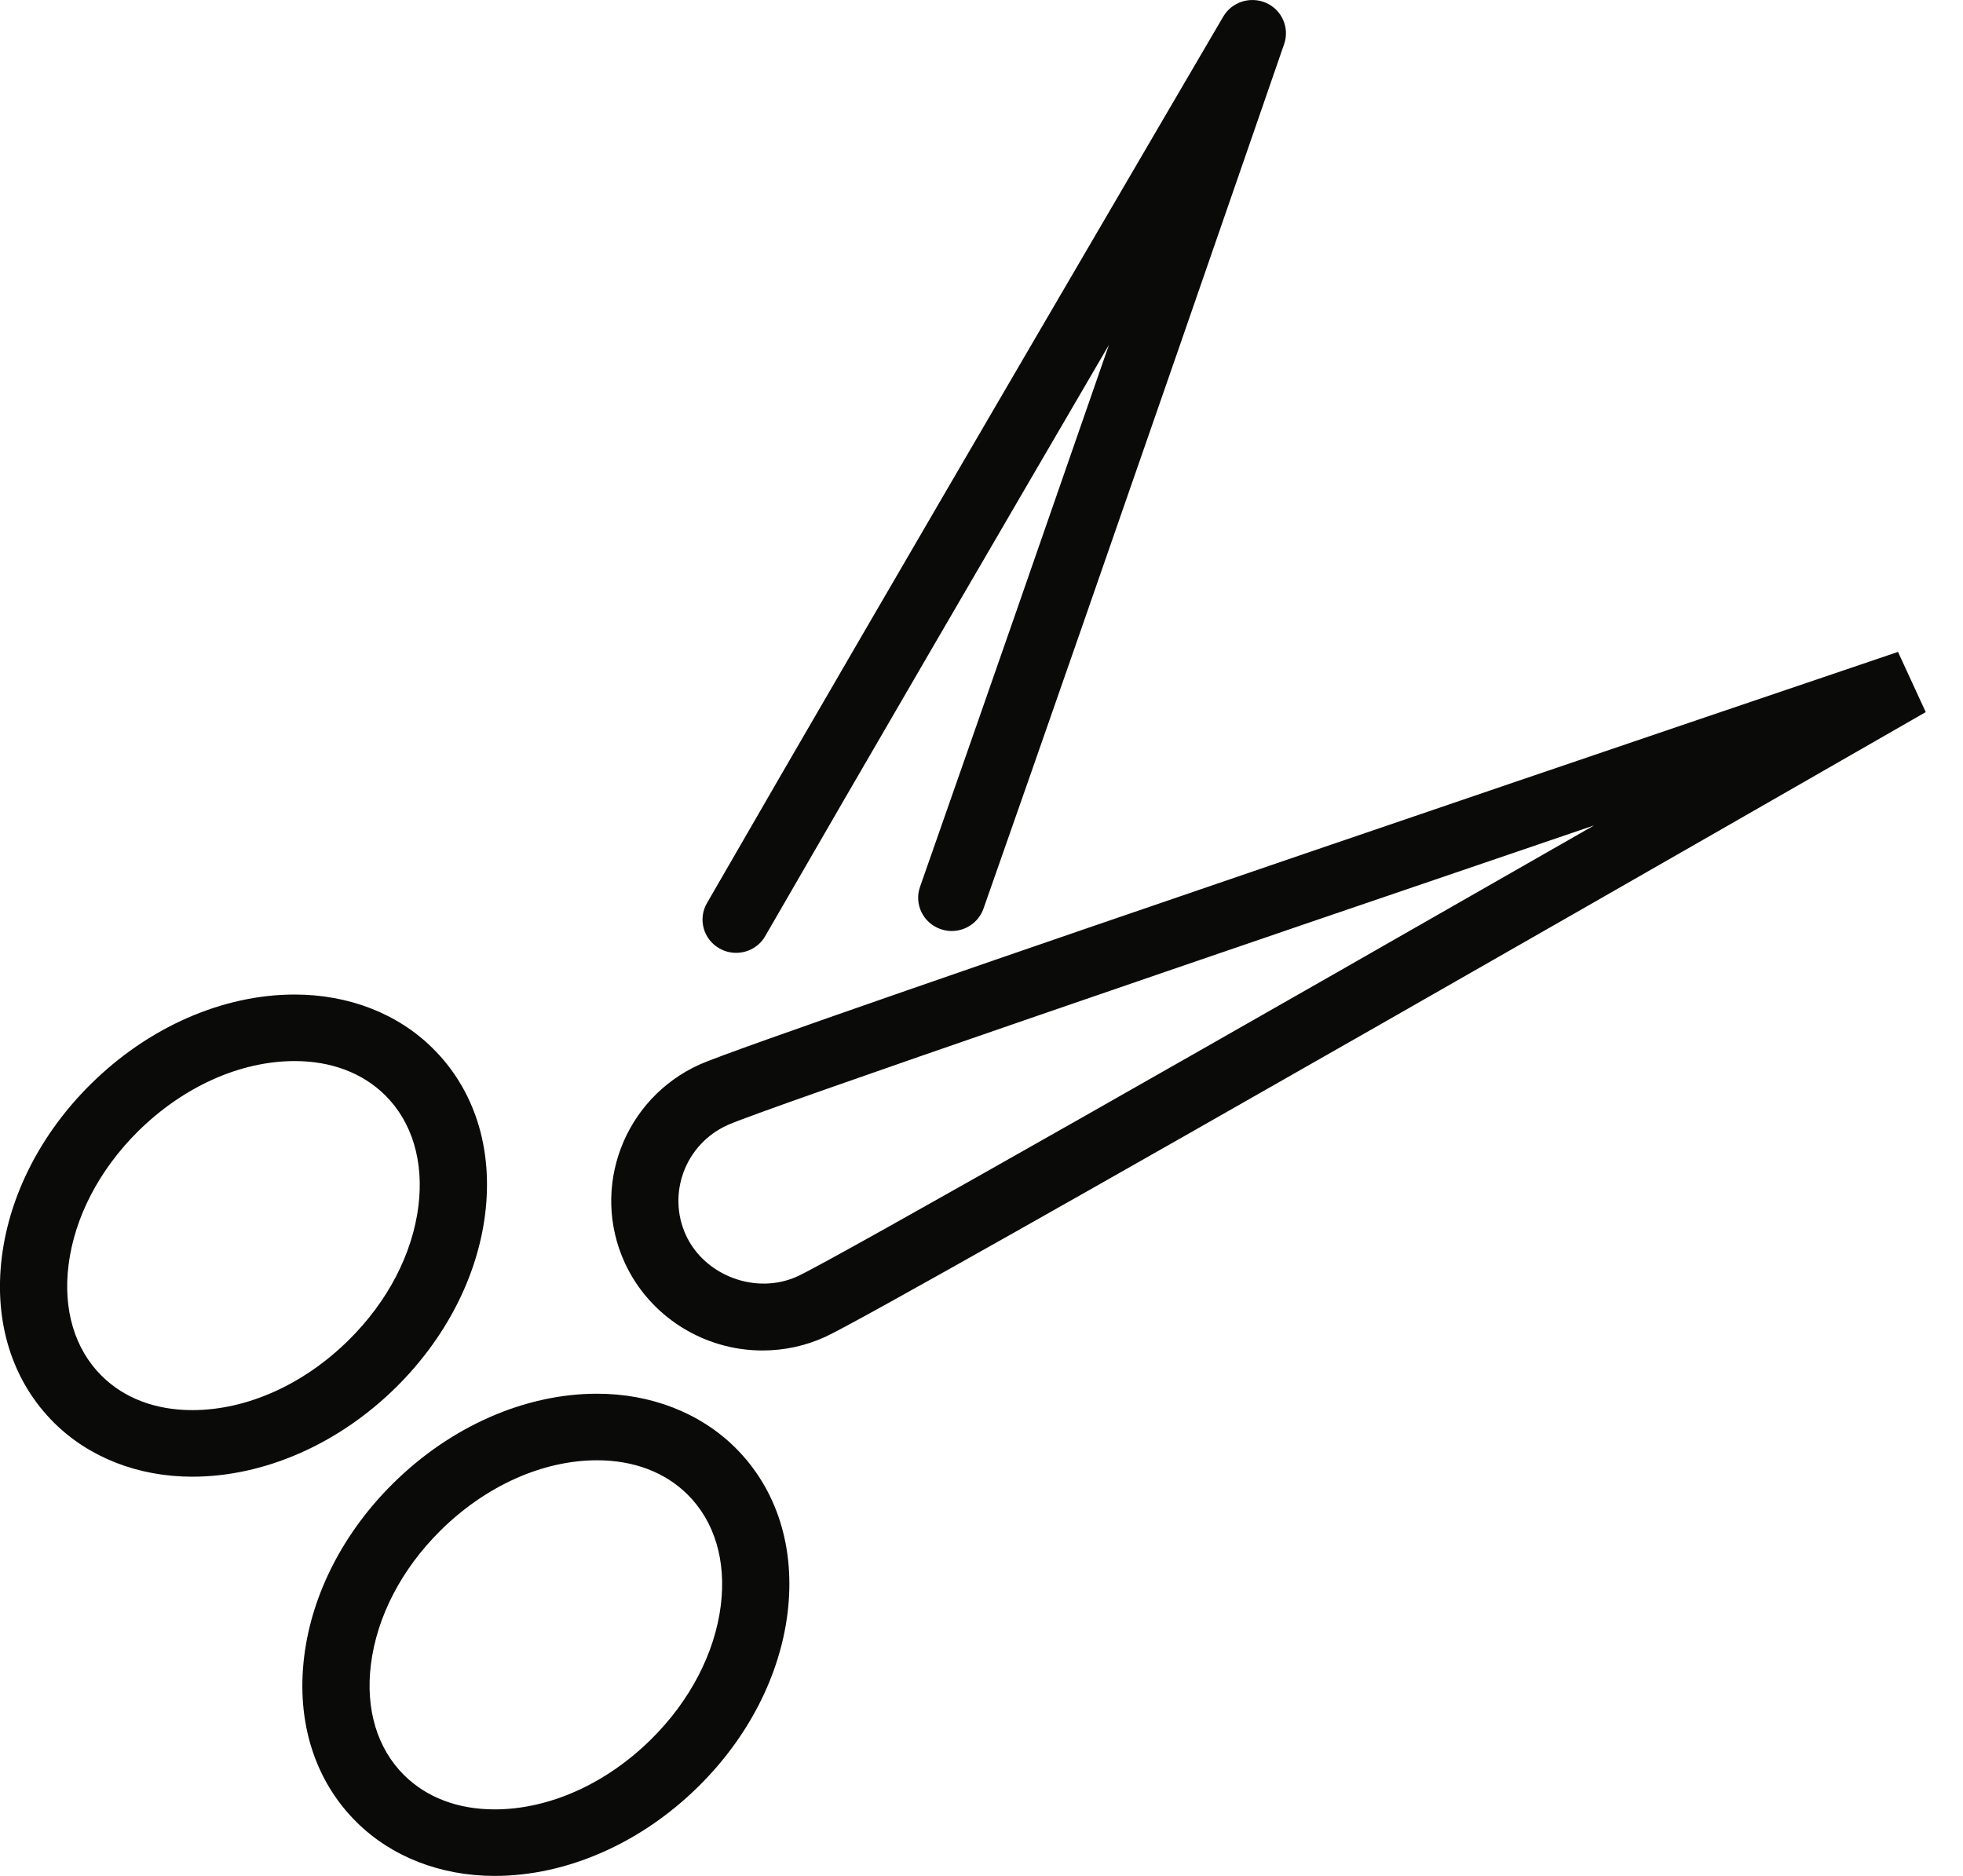 <?xml version="1.0" encoding="UTF-8" standalone="no"?>
<svg width="45px" height="43px" viewBox="0 0 45 43" version="1.1" xmlns="http://www.w3.org/2000/svg" xmlns:xlink="http://www.w3.org/1999/xlink">
    <!-- Generator: Sketch 39.1 (31720) - http://www.bohemiancoding.com/sketch -->
    <title>Fill 30</title>
    <desc>Created with Sketch.</desc>
    <defs></defs>
    <g id="Page-1" stroke="none" stroke-width="1" fill="none" fill-rule="evenodd">
        <g id="About" transform="translate(-76, -1369)" fill="#0A0B09">
            <path d="M97.601,1389.829 C97.741,1390.226 98.182,1390.438 98.581,1390.298 C98.983,1390.16 99.195,1389.726 99.055,1389.328 C97.708,1385.489 96.067,1380.775 94.725,1376.906 C97.237,1381.209 100.417,1386.664 102.603,1390.456 C102.745,1390.704 103.004,1390.841 103.271,1390.841 C103.401,1390.841 103.533,1390.809 103.653,1390.74 C104.022,1390.533 104.151,1390.066 103.94,1389.702 C99.822,1382.554 92.18,1369.512 92.104,1369.38 C91.904,1369.041 91.482,1368.907 91.117,1369.068 C90.757,1369.231 90.58,1369.638 90.708,1370.009 C90.749,1370.127 94.804,1381.87 97.601,1389.829 L97.601,1389.829 Z M101.87,1398.259 C101.067,1397.896 91.297,1392.324 83.603,1387.92 C92.008,1390.781 102.664,1394.426 103.467,1394.789 C104.433,1395.224 104.861,1396.358 104.421,1397.314 C103.994,1398.24 102.819,1398.688 101.87,1398.259 L101.87,1398.259 Z M105.823,1397.947 C106.614,1396.225 105.845,1394.185 104.106,1393.4 C102.733,1392.781 77.701,1384.303 76.636,1383.943 L76,1385.323 C76.974,1385.882 99.859,1399.025 101.232,1399.646 C101.687,1399.852 102.17,1399.956 102.667,1399.956 C104.022,1399.956 105.261,1399.168 105.823,1397.947 L105.823,1397.947 Z M110.882,1409.691 C110.363,1410.204 109.646,1410.475 108.806,1410.475 C107.558,1410.475 106.25,1409.889 105.217,1408.866 C104.325,1407.983 103.759,1406.892 103.622,1405.798 C103.495,1404.773 103.765,1403.871 104.385,1403.257 C104.903,1402.744 105.621,1402.473 106.46,1402.473 C107.707,1402.473 109.015,1403.06 110.048,1404.083 C110.94,1404.966 111.506,1406.055 111.643,1407.151 C111.771,1408.175 111.501,1409.077 110.882,1409.691 L110.882,1409.691 Z M111.137,1403.005 C109.817,1401.698 108.113,1400.947 106.46,1400.947 C105.221,1400.947 104.098,1401.386 103.295,1402.179 C102.333,1403.131 101.907,1404.483 102.093,1405.984 C102.272,1407.415 102.994,1408.822 104.128,1409.943 C105.448,1411.25 107.153,1412 108.806,1412 C110.044,1412 111.169,1411.562 111.97,1410.769 C112.932,1409.817 113.359,1408.465 113.172,1406.964 C112.994,1405.533 112.271,1404.126 111.137,1403.005 L111.137,1403.005 Z M117.814,1400.539 C117.295,1401.052 116.577,1401.323 115.738,1401.323 C114.49,1401.323 113.183,1400.738 112.149,1399.714 C111.256,1398.831 110.691,1397.741 110.554,1396.646 C110.427,1395.622 110.698,1394.719 111.316,1394.106 C111.835,1393.593 112.552,1393.322 113.391,1393.322 C114.64,1393.322 115.946,1393.91 116.98,1394.931 C117.872,1395.816 118.438,1396.904 118.575,1397.999 C118.703,1399.023 118.432,1399.926 117.814,1400.539 L117.814,1400.539 Z M120.104,1397.813 C119.925,1396.382 119.202,1394.975 118.069,1393.854 C116.749,1392.546 115.044,1391.797 113.391,1391.797 C112.152,1391.797 111.028,1392.234 110.227,1393.028 C109.265,1393.979 108.838,1395.331 109.025,1396.833 C109.204,1398.263 109.926,1399.669 111.059,1400.792 C112.38,1402.1 114.085,1402.849 115.738,1402.849 C116.976,1402.849 118.101,1402.41 118.902,1401.617 C119.863,1400.665 120.291,1399.314 120.104,1397.813 L120.104,1397.813 Z" id="Fill-30" transform="translate(98.073, 1390.5) scale(-1, 1) translate(-98.073, -1390.5) "></path>
        </g>
    </g>
</svg>